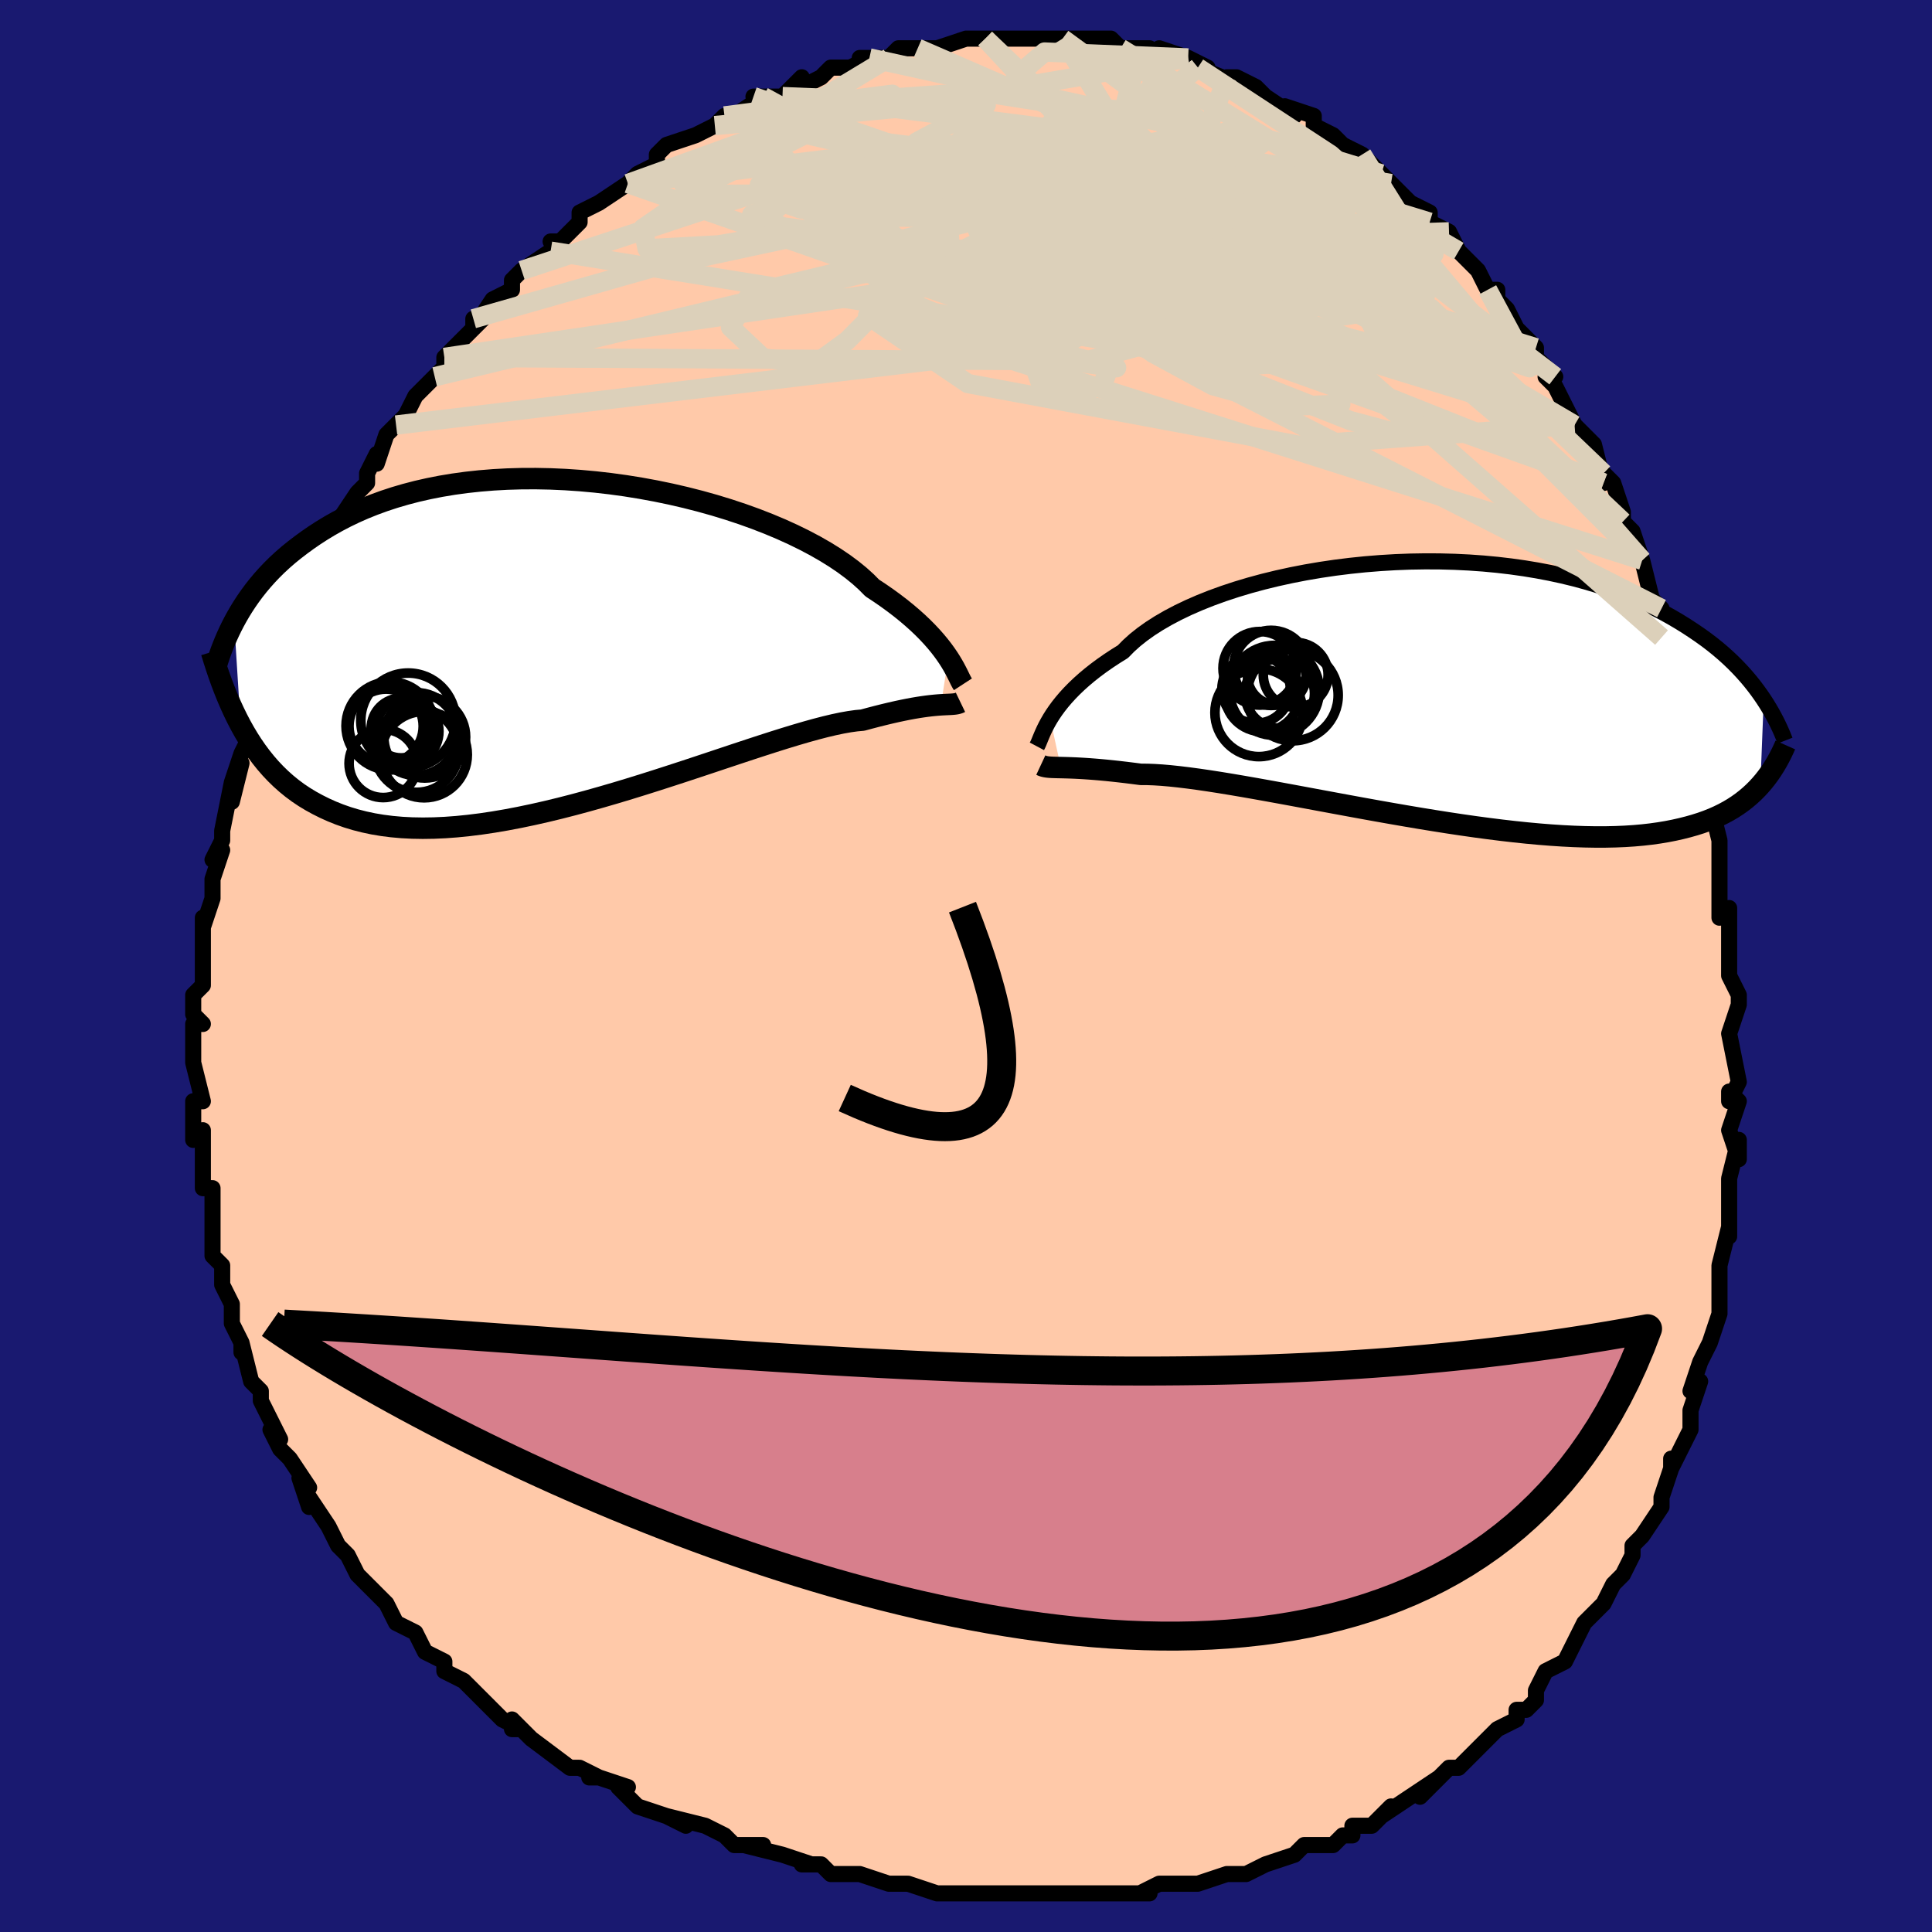 <svg viewBox="-100 -100 200 200" xmlns="http://www.w3.org/2000/svg" width="400" height="400" id="face-svg"><defs><clipPath id="leftEyeClipPath"><polyline points="39.231,1.624,38.956,1.222,38.651,0.802,38.312,0.366,37.939,-0.085,37.53,-0.549,37.085,-1.025,36.603,-1.511,36.083,-2.006,35.524,-2.508,34.927,-3.017,34.291,-3.531,33.616,-4.048,32.903,-4.568,32.151,-5.089,31.362,-5.609,30.743,-6.233,30.048,-6.861,29.277,-7.489,28.432,-8.116,27.513,-8.738,26.524,-9.353,25.468,-9.959,24.347,-10.552,23.166,-11.131,21.927,-11.694,20.636,-12.236,19.296,-12.758,17.912,-13.256,16.489,-13.728,15.031,-14.174,13.543,-14.59,12.029,-14.976,10.496,-15.33,8.946,-15.651,7.386,-15.938,5.82,-16.19,4.252,-16.406,2.686,-16.585,1.127,-16.728,-0.421,-16.833,-1.954,-16.901,-3.468,-16.932,-4.961,-16.926,-6.428,-16.883,-7.867,-16.804,-9.275,-16.689,-10.649,-16.54,-11.988,-16.357,-13.289,-16.141,-14.55,-15.893,-15.771,-15.616,-16.95,-15.309,-18.086,-14.976,-19.178,-14.617,-20.227,-14.234,-21.232,-13.83,-22.194,-13.405,-23.113,-12.963,-23.99,-12.505,-24.827,-12.033,-25.624,-11.549,-26.384,-11.057,-27.108,-10.557,-27.799,-10.053,-28.459,-9.546,-29.089,-9.035,-29.686,-8.517,-30.253,-7.993,-30.789,-7.463,-31.295,-6.93,-31.773,-6.394,-32.224,-5.856,-32.648,-5.318,-33.047,-4.779,-33.421,-4.242,-33.772,-3.707,-34.101,-3.174,-34.408,-2.645,-34.696,-2.121,-34.019,8.607,-33.636,9.294,-33.235,9.965,-32.816,10.619,-32.377,11.256,-31.918,11.873,-31.439,12.471,-30.938,13.049,-30.414,13.604,-29.867,14.137,-29.296,14.647,-28.7,15.133,-28.079,15.594,-27.431,16.028,-26.757,16.436,-26.056,16.821,-25.329,17.185,-24.573,17.525,-23.787,17.84,-22.969,18.127,-22.117,18.385,-21.231,18.611,-20.311,18.806,-19.354,18.967,-18.361,19.093,-17.332,19.185,-16.267,19.24,-15.166,19.259,-14.029,19.242,-12.858,19.189,-11.654,19.1,-10.417,18.975,-9.149,18.816,-7.852,18.623,-6.528,18.397,-5.178,18.14,-3.806,17.853,-2.414,17.539,-1.004,17.198,0.421,16.833,1.857,16.446,3.301,16.04,4.75,15.618,6.2,15.181,7.648,14.733,9.091,14.276,10.523,13.814,11.942,13.351,13.342,12.888,14.722,12.429,16.075,11.977,17.399,11.536,18.69,11.109,19.944,10.699,21.156,10.309,22.324,9.942,23.445,9.601,24.514,9.288,25.529,9.006,26.488,8.757,27.387,8.544,28.226,8.367,29.001,8.229,29.713,8.13,30.361,8.071,31.131,7.863,31.869,7.671,32.574,7.495,33.246,7.334,33.884,7.189,34.489,7.06,35.061,6.945,35.6,6.845,36.105,6.759,36.578,6.687,37.019,6.626,37.428,6.577,37.807,6.538,38.156,6.507,38.477,6.484"></polyline></clipPath><clipPath id="rightEyeClipPath"><polyline points="-39.272,2.858,-39.017,2.452,-38.731,2.032,-38.413,1.598,-38.061,1.154,-37.674,0.699,-37.252,0.237,-36.792,-0.233,-36.295,-0.708,-35.76,-1.187,-35.186,-1.669,-34.574,-2.152,-33.923,-2.634,-33.233,-3.116,-32.505,-3.595,-31.74,-4.071,-31.149,-4.673,-30.483,-5.272,-29.74,-5.863,-28.923,-6.446,-28.032,-7.017,-27.071,-7.574,-26.042,-8.116,-24.948,-8.64,-23.792,-9.144,-22.579,-9.627,-21.312,-10.086,-19.995,-10.521,-18.634,-10.929,-17.231,-11.31,-15.793,-11.661,-14.323,-11.983,-12.826,-12.274,-11.308,-12.533,-9.772,-12.76,-8.224,-12.953,-6.668,-13.114,-5.108,-13.24,-3.549,-13.333,-1.995,-13.393,-0.451,-13.418,1.081,-13.411,2.596,-13.37,4.09,-13.297,5.561,-13.193,7.006,-13.057,8.421,-12.891,9.805,-12.696,11.154,-12.473,12.467,-12.223,13.742,-11.947,14.978,-11.647,16.173,-11.323,17.327,-10.979,18.438,-10.614,19.507,-10.231,20.533,-9.831,21.517,-9.417,22.46,-8.989,23.361,-8.55,24.221,-8.102,25.044,-7.646,25.829,-7.184,26.579,-6.718,27.296,-6.249,27.982,-5.781,28.638,-5.31,29.261,-4.836,29.854,-4.357,30.417,-3.877,30.951,-3.395,31.456,-2.912,31.934,-2.429,32.386,-1.947,32.812,-1.467,33.214,-0.99,33.592,-0.515,33.947,-0.045,34.281,0.422,34.595,0.883,34.245,9.752,33.901,10.124,33.539,10.486,33.157,10.837,32.755,11.177,32.332,11.507,31.886,11.824,31.419,12.129,30.927,12.421,30.411,12.699,29.87,12.964,29.303,13.215,28.71,13.45,28.089,13.671,27.439,13.876,26.763,14.067,26.059,14.245,25.325,14.41,24.559,14.56,23.761,14.693,22.928,14.81,22.059,14.909,21.154,14.989,20.211,15.05,19.231,15.091,18.213,15.113,17.157,15.114,16.064,15.095,14.934,15.056,13.767,14.997,12.565,14.918,11.33,14.819,10.062,14.702,8.763,14.566,7.436,14.413,6.082,14.243,4.704,14.058,3.304,13.858,1.885,13.644,0.451,13.418,-0.996,13.182,-2.453,12.936,-3.915,12.683,-5.38,12.424,-6.844,12.16,-8.302,11.893,-9.751,11.625,-11.187,11.359,-12.605,11.095,-14.003,10.835,-15.375,10.582,-16.717,10.338,-18.027,10.103,-19.299,9.88,-20.53,9.671,-21.716,9.477,-22.854,9.3,-23.941,9.141,-24.972,9.002,-25.947,8.884,-26.862,8.787,-27.715,8.713,-28.504,8.663,-29.229,8.636,-29.888,8.633,-30.672,8.531,-31.423,8.438,-32.141,8.354,-32.825,8.279,-33.476,8.213,-34.093,8.155,-34.676,8.106,-35.225,8.064,-35.74,8.029,-36.223,8.001,-36.673,7.978,-37.092,7.961,-37.479,7.948,-37.836,7.938,-38.165,7.93"></polyline></clipPath><filter id="fuzzy"><feTurbulence id="turbulence" baseFrequency="0.05" numOctaves="3" type="noise" result="noise"></feTurbulence><feDisplacementMap in="SourceGraphic" in2="noise" scale="2"></feDisplacementMap></filter><linearGradient id="rainbowGradient" x1="0%" y1="0%" x2="100%" y2="0%"><stop offset="0%" style="stop-color: rgb(220, 208, 186);  stop-opacity: 1"></stop><stop offset="50%" style="stop-color: rgb(255, 105, 180);  stop-opacity: 1"></stop><stop offset="100%" style="stop-color: rgb(44, 34, 43);  stop-opacity: 1"></stop></linearGradient></defs><title>That&#39;s an ugly face</title><desc>CREATED BY XUAN TANG, MORE INFO AT TXSTC55.GITHUB.IO</desc><rect x="-100" y="-100" width="100%" height="100%" opacity="1" fill="rgb(25, 25, 112)"></rect><polyline id="faceContour" points="79,0,79,1,80,3,80,4,79,7,79,7,80,12,79,14,79,13,80,14,79,17,80,20,80,18,79,22,79,23,79,23,79,26,79,28,79,27,78,31,78,32,78,35,78,36,77,39,77,39,76,41,76,41,75,44,76,43,75,46,75,48,75,48,73,52,73,51,73,52,72,55,72,55,72,56,70,59,69,60,69,61,69,61,68,63,67,64,66,66,65,67,64,68,63,70,63,70,62,72,62,72,60,73,59,75,59,76,58,77,57,77,57,78,55,79,53,81,52,82,51,83,51,83,50,83,47,86,49,84,46,86,46,86,43,88,44,87,42,89,40,89,40,90,39,90,38,91,36,91,35,91,34,92,31,93,29,94,28,94,29,94,27,94,24,95,23,95,24,95,21,95,20,95,18,96,19,96,17,96,13,96,14,96,13,96,10,96,8,96,6,96,5,96,2,96,3,96,1,96,-2,96,-1,96,-3,96,-6,95,-6,95,-8,95,-8,95,-11,94,-11,94,-14,94,-15,93,-17,93,-16,93,-16,93,-19,92,-23,91,-21,91,-24,91,-25,90,-27,89,-27,89,-31,88,-29,89,-31,88,-34,87,-36,85,-35,85,-38,84,-39,84,-38,84,-40,83,-41,83,-45,80,-45,80,-47,78,-47,79,-46,79,-48,78,-50,76,-50,76,-52,74,-54,73,-54,73,-54,72,-56,71,-57,69,-57,69,-59,68,-60,66,-61,65,-60,66,-63,63,-63,63,-64,61,-64,61,-65,60,-66,58,-68,55,-68,56,-69,53,-68,54,-70,51,-71,50,-71,50,-72,48,-71,49,-72,47,-73,45,-73,44,-74,43,-75,39,-75,40,-75,39,-76,37,-76,37,-76,35,-77,33,-77,31,-78,30,-78,28,-78,27,-78,26,-78,25,-78,23,-79,23,-79,23,-79,19,-79,17,-80,18,-80,16,-80,14,-79,14,-80,10,-80,10,-80,8,-80,6,-79,6,-80,5,-80,3,-79,2,-79,0,-79,-4,-79,-2,-79,-5,-79,-4,-78,-7,-78,-9,-77,-12,-78,-11,-77,-13,-77,-14,-77,-14,-76,-19,-76,-17,-75,-21,-76,-19,-75,-22,-74,-24,-74,-24,-74,-26,-73,-27,-73,-29,-72,-30,-71,-32,-71,-33,-70,-36,-70,-34,-69,-38,-69,-37,-68,-39,-67,-42,-67,-40,-66,-45,-65,-46,-65,-45,-65,-46,-63,-49,-62,-50,-62,-51,-61,-53,-61,-52,-60,-55,-59,-56,-60,-55,-58,-57,-57,-59,-55,-61,-55,-61,-54,-62,-54,-63,-52,-65,-50,-67,-51,-67,-51,-66,-49,-69,-47,-70,-47,-71,-46,-72,-46,-72,-43,-74,-42,-75,-43,-75,-42,-75,-40,-77,-40,-77,-40,-78,-38,-79,-35,-81,-35,-81,-34,-82,-34,-82,-32,-83,-32,-84,-31,-85,-28,-86,-28,-86,-26,-87,-25,-88,-25,-88,-24,-88,-21,-90,-22,-90,-21,-90,-19,-90,-17,-92,-17,-91,-15,-92,-14,-93,-14,-93,-12,-93,-10,-94,-11,-94,-8,-94,-7,-95,-7,-95,-6,-95,-5,-95,-3,-95,-3,-95,0,-96,1,-96,2,-96,2,-96,4,-96,4,-96,6,-96,6,-96,8,-96,10,-96,10,-96,10,-96,13,-96,15,-96,16,-95,16,-95,18,-95,19,-95,19,-94,20,-95,23,-94,23,-94,23,-94,25,-93,24,-93,29,-91,27,-92,28,-92,30,-91,31,-90,31,-90,34,-88,33,-89,36,-88,36,-87,36,-87,38,-86,39,-85,41,-84,42,-83,42,-83,43,-82,44,-81,44,-81,46,-79,46,-79,48,-78,48,-77,50,-76,51,-74,51,-74,52,-73,53,-72,54,-70,55,-70,55,-69,56,-68,57,-66,59,-64,59,-63,61,-61,60,-61,61,-60,62,-58,63,-56,63,-56,63,-56,65,-54,66,-50,66,-51,67,-50,68,-47,68,-46,69,-45,70,-42,69,-43,70,-42,71,-38,72,-37,72,-34,72,-34,73,-31,74,-29,73,-30,74,-29,75,-27,75,-23,76,-22,76,-22,76,-20,76,-20,77,-16,77,-17,78,-13,78,-12,78,-8,78,-9,78,-5,79,-6,79,-3,79,-4,79,0,79,1" fill="#ffc9a9" stroke="black" stroke-width="1.667" stroke-linejoin="round" filter="url(#fuzzy)"></polyline><g transform="translate(47.987 -28.471)"><polyline id="rightCountour" points="-39.272,2.858,-39.017,2.452,-38.731,2.032,-38.413,1.598,-38.061,1.154,-37.674,0.699,-37.252,0.237,-36.792,-0.233,-36.295,-0.708,-35.76,-1.187,-35.186,-1.669,-34.574,-2.152,-33.923,-2.634,-33.233,-3.116,-32.505,-3.595,-31.74,-4.071,-31.149,-4.673,-30.483,-5.272,-29.74,-5.863,-28.923,-6.446,-28.032,-7.017,-27.071,-7.574,-26.042,-8.116,-24.948,-8.64,-23.792,-9.144,-22.579,-9.627,-21.312,-10.086,-19.995,-10.521,-18.634,-10.929,-17.231,-11.31,-15.793,-11.661,-14.323,-11.983,-12.826,-12.274,-11.308,-12.533,-9.772,-12.76,-8.224,-12.953,-6.668,-13.114,-5.108,-13.24,-3.549,-13.333,-1.995,-13.393,-0.451,-13.418,1.081,-13.411,2.596,-13.37,4.09,-13.297,5.561,-13.193,7.006,-13.057,8.421,-12.891,9.805,-12.696,11.154,-12.473,12.467,-12.223,13.742,-11.947,14.978,-11.647,16.173,-11.323,17.327,-10.979,18.438,-10.614,19.507,-10.231,20.533,-9.831,21.517,-9.417,22.46,-8.989,23.361,-8.55,24.221,-8.102,25.044,-7.646,25.829,-7.184,26.579,-6.718,27.296,-6.249,27.982,-5.781,28.638,-5.31,29.261,-4.836,29.854,-4.357,30.417,-3.877,30.951,-3.395,31.456,-2.912,31.934,-2.429,32.386,-1.947,32.812,-1.467,33.214,-0.99,33.592,-0.515,33.947,-0.045,34.281,0.422,34.595,0.883,34.245,9.752,33.901,10.124,33.539,10.486,33.157,10.837,32.755,11.177,32.332,11.507,31.886,11.824,31.419,12.129,30.927,12.421,30.411,12.699,29.87,12.964,29.303,13.215,28.71,13.45,28.089,13.671,27.439,13.876,26.763,14.067,26.059,14.245,25.325,14.41,24.559,14.56,23.761,14.693,22.928,14.81,22.059,14.909,21.154,14.989,20.211,15.05,19.231,15.091,18.213,15.113,17.157,15.114,16.064,15.095,14.934,15.056,13.767,14.997,12.565,14.918,11.33,14.819,10.062,14.702,8.763,14.566,7.436,14.413,6.082,14.243,4.704,14.058,3.304,13.858,1.885,13.644,0.451,13.418,-0.996,13.182,-2.453,12.936,-3.915,12.683,-5.38,12.424,-6.844,12.16,-8.302,11.893,-9.751,11.625,-11.187,11.359,-12.605,11.095,-14.003,10.835,-15.375,10.582,-16.717,10.338,-18.027,10.103,-19.299,9.88,-20.53,9.671,-21.716,9.477,-22.854,9.3,-23.941,9.141,-24.972,9.002,-25.947,8.884,-26.862,8.787,-27.715,8.713,-28.504,8.663,-29.229,8.636,-29.888,8.633,-30.672,8.531,-31.423,8.438,-32.141,8.354,-32.825,8.279,-33.476,8.213,-34.093,8.155,-34.676,8.106,-35.225,8.064,-35.74,8.029,-36.223,8.001,-36.673,7.978,-37.092,7.961,-37.479,7.948,-37.836,7.938,-38.165,7.93" fill="white" stroke="white" stroke-width="0" stroke-linejoin="round" filter="url(#fuzzy)"></polyline></g><g transform="translate(-41.066 -33.523)"><polyline id="leftCountour" points="39.231,1.624,38.956,1.222,38.651,0.802,38.312,0.366,37.939,-0.085,37.53,-0.549,37.085,-1.025,36.603,-1.511,36.083,-2.006,35.524,-2.508,34.927,-3.017,34.291,-3.531,33.616,-4.048,32.903,-4.568,32.151,-5.089,31.362,-5.609,30.743,-6.233,30.048,-6.861,29.277,-7.489,28.432,-8.116,27.513,-8.738,26.524,-9.353,25.468,-9.959,24.347,-10.552,23.166,-11.131,21.927,-11.694,20.636,-12.236,19.296,-12.758,17.912,-13.256,16.489,-13.728,15.031,-14.174,13.543,-14.59,12.029,-14.976,10.496,-15.33,8.946,-15.651,7.386,-15.938,5.82,-16.19,4.252,-16.406,2.686,-16.585,1.127,-16.728,-0.421,-16.833,-1.954,-16.901,-3.468,-16.932,-4.961,-16.926,-6.428,-16.883,-7.867,-16.804,-9.275,-16.689,-10.649,-16.54,-11.988,-16.357,-13.289,-16.141,-14.55,-15.893,-15.771,-15.616,-16.95,-15.309,-18.086,-14.976,-19.178,-14.617,-20.227,-14.234,-21.232,-13.83,-22.194,-13.405,-23.113,-12.963,-23.99,-12.505,-24.827,-12.033,-25.624,-11.549,-26.384,-11.057,-27.108,-10.557,-27.799,-10.053,-28.459,-9.546,-29.089,-9.035,-29.686,-8.517,-30.253,-7.993,-30.789,-7.463,-31.295,-6.93,-31.773,-6.394,-32.224,-5.856,-32.648,-5.318,-33.047,-4.779,-33.421,-4.242,-33.772,-3.707,-34.101,-3.174,-34.408,-2.645,-34.696,-2.121,-34.019,8.607,-33.636,9.294,-33.235,9.965,-32.816,10.619,-32.377,11.256,-31.918,11.873,-31.439,12.471,-30.938,13.049,-30.414,13.604,-29.867,14.137,-29.296,14.647,-28.7,15.133,-28.079,15.594,-27.431,16.028,-26.757,16.436,-26.056,16.821,-25.329,17.185,-24.573,17.525,-23.787,17.84,-22.969,18.127,-22.117,18.385,-21.231,18.611,-20.311,18.806,-19.354,18.967,-18.361,19.093,-17.332,19.185,-16.267,19.24,-15.166,19.259,-14.029,19.242,-12.858,19.189,-11.654,19.1,-10.417,18.975,-9.149,18.816,-7.852,18.623,-6.528,18.397,-5.178,18.14,-3.806,17.853,-2.414,17.539,-1.004,17.198,0.421,16.833,1.857,16.446,3.301,16.04,4.75,15.618,6.2,15.181,7.648,14.733,9.091,14.276,10.523,13.814,11.942,13.351,13.342,12.888,14.722,12.429,16.075,11.977,17.399,11.536,18.69,11.109,19.944,10.699,21.156,10.309,22.324,9.942,23.445,9.601,24.514,9.288,25.529,9.006,26.488,8.757,27.387,8.544,28.226,8.367,29.001,8.229,29.713,8.13,30.361,8.071,31.131,7.863,31.869,7.671,32.574,7.495,33.246,7.334,33.884,7.189,34.489,7.06,35.061,6.945,35.6,6.845,36.105,6.759,36.578,6.687,37.019,6.626,37.428,6.577,37.807,6.538,38.156,6.507,38.477,6.484" fill="white" stroke="white" stroke-width="0" stroke-linejoin="round" filter="url(#fuzzy)"></polyline></g><g transform="translate(47.987 -28.471)"><polyline id="rightUpper" points="-40.648,5.731,-40.562,5.569,-40.474,5.373,-40.38,5.147,-40.276,4.891,-40.159,4.609,-40.025,4.302,-39.873,3.971,-39.698,3.619,-39.498,3.247,-39.272,2.858,-39.017,2.452,-38.731,2.032,-38.413,1.598,-38.061,1.154,-37.674,0.699,-37.252,0.237,-36.792,-0.233,-36.295,-0.708,-35.76,-1.187,-35.186,-1.669,-34.574,-2.152,-33.923,-2.634,-33.233,-3.116,-32.505,-3.595,-31.74,-4.071,-31.149,-4.673,-30.483,-5.272,-29.74,-5.863,-28.923,-6.446,-28.032,-7.017,-27.071,-7.574,-26.042,-8.116,-24.948,-8.64,-23.792,-9.144,-22.579,-9.627,-21.312,-10.086,-19.995,-10.521,-18.634,-10.929,-17.231,-11.31,-15.793,-11.661,-14.323,-11.983,-12.826,-12.274,-11.308,-12.533,-9.772,-12.76,-8.224,-12.953,-6.668,-13.114,-5.108,-13.24,-3.549,-13.333,-1.995,-13.393,-0.451,-13.418,1.081,-13.411,2.596,-13.37,4.09,-13.297,5.561,-13.193,7.006,-13.057,8.421,-12.891,9.805,-12.696,11.154,-12.473,12.467,-12.223,13.742,-11.947,14.978,-11.647,16.173,-11.323,17.327,-10.979,18.438,-10.614,19.507,-10.231,20.533,-9.831,21.517,-9.417,22.46,-8.989,23.361,-8.55,24.221,-8.102,25.044,-7.646,25.829,-7.184,26.579,-6.718,27.296,-6.249,27.982,-5.781,28.638,-5.31,29.261,-4.836,29.854,-4.357,30.417,-3.877,30.951,-3.395,31.456,-2.912,31.934,-2.429,32.386,-1.947,32.812,-1.467,33.214,-0.99,33.592,-0.515,33.947,-0.045,34.281,0.422,34.595,0.883,34.889,1.339,35.164,1.789,35.422,2.233,35.663,2.67,35.887,3.1,36.097,3.523,36.291,3.939,36.472,4.347,36.64,4.748,36.794,5.141" fill="none" stroke="black" stroke-width="1.667" stroke-linejoin="round" filter="url(#fuzzy)"></polyline><polyline id="rightLower" points="-40.242,7.673,-40.1,7.739,-39.95,7.791,-39.79,7.83,-39.617,7.86,-39.427,7.882,-39.22,7.898,-38.991,7.909,-38.741,7.917,-38.466,7.924,-38.165,7.93,-37.836,7.938,-37.479,7.948,-37.092,7.961,-36.673,7.978,-36.223,8.001,-35.74,8.029,-35.225,8.064,-34.676,8.106,-34.093,8.155,-33.476,8.213,-32.825,8.279,-32.141,8.354,-31.423,8.438,-30.672,8.531,-29.888,8.633,-29.229,8.636,-28.504,8.663,-27.715,8.713,-26.862,8.787,-25.947,8.884,-24.972,9.002,-23.941,9.141,-22.854,9.3,-21.716,9.477,-20.53,9.671,-19.299,9.88,-18.027,10.103,-16.717,10.338,-15.375,10.582,-14.003,10.835,-12.605,11.095,-11.187,11.359,-9.751,11.625,-8.302,11.893,-6.844,12.16,-5.38,12.424,-3.915,12.683,-2.453,12.936,-0.996,13.182,0.451,13.418,1.885,13.644,3.304,13.858,4.704,14.058,6.082,14.243,7.436,14.413,8.763,14.566,10.062,14.702,11.33,14.819,12.565,14.918,13.767,14.997,14.934,15.056,16.064,15.095,17.157,15.114,18.213,15.113,19.231,15.091,20.211,15.05,21.154,14.989,22.059,14.909,22.928,14.81,23.761,14.693,24.559,14.56,25.325,14.41,26.059,14.245,26.763,14.067,27.439,13.876,28.089,13.671,28.71,13.45,29.303,13.215,29.87,12.964,30.411,12.699,30.927,12.421,31.419,12.129,31.886,11.824,32.332,11.507,32.755,11.177,33.157,10.837,33.539,10.486,33.901,10.124,34.245,9.752,34.572,9.371,34.881,8.981,35.174,8.583,35.451,8.176,35.714,7.762,35.963,7.341,36.199,6.912,36.421,6.478,36.631,6.037,36.83,5.59" fill="none" stroke="black" stroke-width="2.222" stroke-linejoin="round" filter="url(#fuzzy)"></polyline><!--[--><circle r="3.809" cx="-17.576" cy="-2.347" stroke="black" fill="none" stroke-width="1" filter="url(#fuzzy)" clip-path="url(#rightEyeClipPath)"></circle><circle r="4.652" cx="-16.059" cy="-0.064" stroke="black" fill="none" stroke-width="1" filter="url(#fuzzy)" clip-path="url(#rightEyeClipPath)"></circle><circle r="3.042" cx="-15.81" cy="-1.597" stroke="black" fill="none" stroke-width="1" filter="url(#fuzzy)" clip-path="url(#rightEyeClipPath)"></circle><circle r="3.889" cx="-16.405" cy="-2.388" stroke="black" fill="none" stroke-width="1" filter="url(#fuzzy)" clip-path="url(#rightEyeClipPath)"></circle><circle r="4.55" cx="-17.668" cy="2.246" stroke="black" fill="none" stroke-width="1" filter="url(#fuzzy)" clip-path="url(#rightEyeClipPath)"></circle><circle r="4.714" cx="-14.172" cy="0.444" stroke="black" fill="none" stroke-width="1" filter="url(#fuzzy)" clip-path="url(#rightEyeClipPath)"></circle><circle r="3.542" cx="-17.953" cy="-0.198" stroke="black" fill="none" stroke-width="1" filter="url(#fuzzy)" clip-path="url(#rightEyeClipPath)"></circle><circle r="3.6" cx="-15.51" cy="0.259" stroke="black" fill="none" stroke-width="1" filter="url(#fuzzy)" clip-path="url(#rightEyeClipPath)"></circle><circle r="3.357" cx="-13.856" cy="-1.667" stroke="black" fill="none" stroke-width="1" filter="url(#fuzzy)" clip-path="url(#rightEyeClipPath)"></circle><circle r="3.888" cx="-17.302" cy="0.321" stroke="black" fill="none" stroke-width="1" filter="url(#fuzzy)" clip-path="url(#rightEyeClipPath)"></circle><!--]--></g><g transform="translate(-41.066 -33.523)"><polyline id="leftUpper" points="40.748,4.362,40.653,4.216,40.555,4.038,40.449,3.829,40.333,3.59,40.202,3.323,40.053,3.03,39.885,2.712,39.693,2.371,39.476,2.008,39.231,1.624,38.956,1.222,38.651,0.802,38.312,0.366,37.939,-0.085,37.53,-0.549,37.085,-1.025,36.603,-1.511,36.083,-2.006,35.524,-2.508,34.927,-3.017,34.291,-3.531,33.616,-4.048,32.903,-4.568,32.151,-5.089,31.362,-5.609,30.743,-6.233,30.048,-6.861,29.277,-7.489,28.432,-8.116,27.513,-8.738,26.524,-9.353,25.468,-9.959,24.347,-10.552,23.166,-11.131,21.927,-11.694,20.636,-12.236,19.296,-12.758,17.912,-13.256,16.489,-13.728,15.031,-14.174,13.543,-14.59,12.029,-14.976,10.496,-15.33,8.946,-15.651,7.386,-15.938,5.82,-16.19,4.252,-16.406,2.686,-16.585,1.127,-16.728,-0.421,-16.833,-1.954,-16.901,-3.468,-16.932,-4.961,-16.926,-6.428,-16.883,-7.867,-16.804,-9.275,-16.689,-10.649,-16.54,-11.988,-16.357,-13.289,-16.141,-14.55,-15.893,-15.771,-15.616,-16.95,-15.309,-18.086,-14.976,-19.178,-14.617,-20.227,-14.234,-21.232,-13.83,-22.194,-13.405,-23.113,-12.963,-23.99,-12.505,-24.827,-12.033,-25.624,-11.549,-26.384,-11.057,-27.108,-10.557,-27.799,-10.053,-28.459,-9.546,-29.089,-9.035,-29.686,-8.517,-30.253,-7.993,-30.789,-7.463,-31.295,-6.93,-31.773,-6.394,-32.224,-5.856,-32.648,-5.318,-33.047,-4.779,-33.421,-4.242,-33.772,-3.707,-34.101,-3.174,-34.408,-2.645,-34.696,-2.121,-34.963,-1.601,-35.213,-1.087,-35.445,-0.579,-35.66,-0.078,-35.86,0.417,-36.045,0.903,-36.215,1.383,-36.372,1.855,-36.516,2.319,-36.648,2.775" fill="none" stroke="black" stroke-width="2.222" stroke-linejoin="round" filter="url(#fuzzy)"></polyline><polyline id="leftLower" points="40.493,6.223,40.356,6.289,40.211,6.338,40.057,6.374,39.889,6.4,39.705,6.418,39.504,6.432,39.282,6.443,39.038,6.454,38.77,6.467,38.477,6.484,38.156,6.507,37.807,6.538,37.428,6.577,37.019,6.626,36.578,6.687,36.105,6.759,35.6,6.845,35.061,6.945,34.489,7.06,33.884,7.189,33.246,7.334,32.574,7.495,31.869,7.671,31.131,7.863,30.361,8.071,29.713,8.13,29.001,8.229,28.226,8.367,27.387,8.544,26.488,8.757,25.529,9.006,24.514,9.288,23.445,9.601,22.324,9.942,21.156,10.309,19.944,10.699,18.69,11.109,17.399,11.536,16.075,11.977,14.722,12.429,13.342,12.888,11.942,13.351,10.523,13.814,9.091,14.276,7.648,14.733,6.2,15.181,4.75,15.618,3.301,16.04,1.857,16.446,0.421,16.833,-1.004,17.198,-2.414,17.539,-3.806,17.853,-5.178,18.14,-6.528,18.397,-7.852,18.623,-9.149,18.816,-10.417,18.975,-11.654,19.1,-12.858,19.189,-14.029,19.242,-15.166,19.259,-16.267,19.24,-17.332,19.185,-18.361,19.093,-19.354,18.967,-20.311,18.806,-21.231,18.611,-22.117,18.385,-22.969,18.127,-23.787,17.84,-24.573,17.525,-25.329,17.185,-26.056,16.821,-26.757,16.436,-27.431,16.028,-28.079,15.594,-28.7,15.133,-29.296,14.647,-29.867,14.137,-30.414,13.604,-30.938,13.049,-31.439,12.471,-31.918,11.873,-32.377,11.256,-32.816,10.619,-33.235,9.965,-33.636,9.294,-34.019,8.607,-34.385,7.904,-34.735,7.187,-35.07,6.456,-35.39,5.713,-35.696,4.957,-35.988,4.19,-36.268,3.413,-36.536,2.625,-36.792,1.827,-37.037,1.021" fill="none" stroke="black" stroke-width="2.222" stroke-linejoin="round" filter="url(#fuzzy)"></polyline><!--[--><circle r="4.233" cx="-14.965" cy="9.829" stroke="black" fill="none" stroke-width="1" filter="url(#fuzzy)" clip-path="url(#leftEyeClipPath)"></circle><circle r="4.903" cx="-16.679" cy="8.099" stroke="black" fill="none" stroke-width="1" filter="url(#fuzzy)" clip-path="url(#leftEyeClipPath)"></circle><circle r="3.843" cx="-18.965" cy="8.7" stroke="black" fill="none" stroke-width="1" filter="url(#fuzzy)" clip-path="url(#leftEyeClipPath)"></circle><circle r="3.503" cx="-17" cy="9.225" stroke="black" fill="none" stroke-width="1" filter="url(#fuzzy)" clip-path="url(#leftEyeClipPath)"></circle><circle r="4.471" cx="-15.029" cy="11.64" stroke="black" fill="none" stroke-width="1" filter="url(#fuzzy)" clip-path="url(#leftEyeClipPath)"></circle><circle r="3.095" cx="-17.403" cy="8.887" stroke="black" fill="none" stroke-width="1" filter="url(#fuzzy)" clip-path="url(#leftEyeClipPath)"></circle><circle r="4.285" cx="-15.848" cy="9.511" stroke="black" fill="none" stroke-width="1" filter="url(#fuzzy)" clip-path="url(#leftEyeClipPath)"></circle><circle r="4.358" cx="-15.81" cy="11.188" stroke="black" fill="none" stroke-width="1" filter="url(#fuzzy)" clip-path="url(#leftEyeClipPath)"></circle><circle r="3.533" cx="-19.265" cy="12.555" stroke="black" fill="none" stroke-width="1" filter="url(#fuzzy)" clip-path="url(#leftEyeClipPath)"></circle><circle r="4.56" cx="-18.553" cy="8.669" stroke="black" fill="none" stroke-width="1" filter="url(#fuzzy)" clip-path="url(#leftEyeClipPath)"></circle><!--]--></g><g id="hairs"><!--[--><polyline points="-19,-90,2.092,-89.149,-5.117,-85.301,-11.002,-78.893,-9.66,-73.863,-4.227,-72.181,1.485,-73.207,5.538,-75.152,7.653,-76.563,8.35,-76.948,8.216,-76.591,7.543,-76.039,6.314,-75.739,4.378,-75.957,1.593,-76.793,-2.157,-78.09,-6.974,-79.321,-12.742,-79.773,-18.569,-79.096,-22.178,-77.78,-20.213,-76.681,-10.387,-75.385,4.611,-71.278,11.211,-64.904,-35,-81" fill="none" stroke="rgb(220, 208, 186)" stroke-width="2" stroke-linejoin="round" filter="url(#fuzzy)"></polyline><polyline points="27,-92,22.389,-79.463,7.451,-76.373,4.578,-73.235,13.315,-67.743,27.371,-61.348,39.772,-56.458,46.062,-54.778,45.29,-56.652,39.183,-61.196,30.573,-66.902,22.073,-72.309,15.55,-76.445,12.276,-78.961,13.102,-79.979,18.063,-79.886,25.604,-79.229,32.606,-78.646,36.271,-78.445,37.113,-77.435,41.318,-70.767,70,-42" fill="none" stroke="rgb(220, 208, 186)" stroke-width="2" stroke-linejoin="round" filter="url(#fuzzy)"></polyline><polyline points="24,-93,37.747,-83.993,45.711,-76.87,48.44,-73.699,47.646,-73.426,44.734,-74.074,39.739,-74.839,32.561,-75.928,24.202,-77.636,16.586,-79.778,11.417,-81.743,9.287,-82.88,9.76,-82.843,12.113,-81.679,15.894,-79.721,20.688,-77.497,25.376,-75.682,27.818,-74.912,25.828,-75.313,19.28,-75.962,11.926,-75.05,10.623,-71.283,19.148,-65.966,24.186,-65.235,-21,-90" fill="none" stroke="rgb(220, 208, 186)" stroke-width="2" stroke-linejoin="round" filter="url(#fuzzy)"></polyline><polyline points="48,-77,30.4,-76.769,6.215,-79.32,-9.604,-80.629,-17.938,-81.096,-21.388,-80.871,-21.208,-79.792,-17.139,-78.375,-9.183,-77.526,0.807,-77.505,9.507,-77.53,14.061,-76.528,13.736,-74.364,10.004,-72.395,5.685,-72.412,4.847,-73.785,15.285,-70.175,66,-50" fill="none" stroke="rgb(220, 208, 186)" stroke-width="2" stroke-linejoin="round" filter="url(#fuzzy)"></polyline><polyline points="63,-56,25.036,-78.33,16.806,-79.853,12.711,-77.588,9.054,-78.301,6.885,-81.629,6.946,-85.304,9.306,-87.797,13.27,-88.771,17.452,-88.548,20.352,-87.483,21.112,-85.669,19.942,-83.026,18.012,-79.588,16.888,-75.701,17.694,-72.003,20.282,-69.215,22.929,-67.869,23.138,-68.041,19.405,-69.171,12.569,-70.299,5.195,-70.987,0.834,-71.698,10.496,-69.831,66,-50" fill="none" stroke="rgb(220, 208, 186)" stroke-width="2" stroke-linejoin="round" filter="url(#fuzzy)"></polyline><polyline points="-8,-94,-29.345,-81.1,-28.572,-79.874,-17.307,-79.919,-0.394,-78.04,17.496,-74.972,31.865,-72.574,40.539,-71.947,44.115,-72.758,44.439,-73.832,42.599,-74.301,37.921,-74.185,28.69,-73.944,14.405,-73.492,-1.495,-71.741,-10.184,-67.334,0.189,-60.297,34.447,-53.91,63,-56" fill="none" stroke="rgb(220, 208, 186)" stroke-width="2" stroke-linejoin="round" filter="url(#fuzzy)"></polyline><polyline points="-24,-88,-13.923,-79.562,-0.378,-71.248,10.786,-66.881,21.327,-66.731,29.008,-69.071,31.673,-72.397,29.736,-75.861,25.952,-78.876,23.472,-80.942,23.74,-81.842,25.687,-81.822,26.716,-81.463,24.721,-81.302,19.688,-81.484,13.651,-81.733,8.682,-81.705,4.29,-81.54,-2.742,-81.974,-15.095,-82.217,-46,-72" fill="none" stroke="rgb(220, 208, 186)" stroke-width="2" stroke-linejoin="round" filter="url(#fuzzy)"></polyline><polyline points="44,-81,10.504,-86.343,4.603,-84.458,4.662,-82.598,3.294,-81.776,2.776,-81.146,4.591,-79.807,6.991,-77.328,7.775,-73.691,6.896,-69.166,6.279,-64.387,7.66,-60.472,10.872,-58.779,14.138,-60.212,15.849,-64.492,16.099,-70.002,16.831,-74.431,20.917,-75.77,30.749,-72.787,46.072,-64.584,61.995,-51.12,70,-42" fill="none" stroke="rgb(220, 208, 186)" stroke-width="2" stroke-linejoin="round" filter="url(#fuzzy)"></polyline><polyline points="70,-42,5.389,-62.505,-9.413,-67.654,-12.285,-64.751,-15.761,-62.214,-21.011,-62.957,-24.376,-66.125,-22.314,-69.644,-13.585,-71.742,0.465,-71.504,16.497,-68.943,30.295,-64.902,38.245,-60.801,38.798,-58.156,33.318,-57.933,25.558,-60.072,19.336,-63.442,15.228,-66.426,9.508,-68.543,1.327,-73.922,24,-93" fill="none" stroke="rgb(220, 208, 186)" stroke-width="2" stroke-linejoin="round" filter="url(#fuzzy)"></polyline><polyline points="16,-95,37.914,-74.817,32.708,-70.788,16.878,-69.877,1.161,-71.537,-7.486,-75.021,-8.602,-78.579,-5.936,-80.651,-3.431,-80.752,-2.757,-79.524,-3.255,-78.113,-3.339,-77.382,-1.829,-77.465,1.578,-77.915,6.508,-78.283,12.124,-78.662,17.082,-79.731,19.573,-82.125,17.881,-85.623,11.359,-88.931,1.339,-90.492,-7.986,-89.828,-7.491,-88.781,23,-94" fill="none" stroke="rgb(220, 208, 186)" stroke-width="2" stroke-linejoin="round" filter="url(#fuzzy)"></polyline><polyline points="61,-61,41.973,-75.531,25.157,-79.64,12.764,-82.004,10.077,-82.156,14.96,-79.823,22.305,-76.254,28.386,-72.904,31.961,-70.563,33.493,-69.446,34.432,-69.369,36.993,-69.42,43.261,-67.855,52.452,-63.97,58.339,-61.934,54,-70" fill="none" stroke="rgb(220, 208, 186)" stroke-width="2" stroke-linejoin="round" filter="url(#fuzzy)"></polyline><polyline points="10,-96,25.175,-84.9,30.324,-78.907,23.346,-80.271,13.311,-83.317,7.183,-85.579,6.771,-86.648,10.089,-86.441,14.278,-84.757,17.609,-81.59,19.638,-77.494,20.257,-73.498,18.865,-70.504,14.504,-68.682,7.234,-67.526,0.06,-66.819,-1.085,-67.859,6.968,-73.575,15.548,-85.576,18,-95" fill="none" stroke="rgb(220, 208, 186)" stroke-width="2" stroke-linejoin="round" filter="url(#fuzzy)"></polyline><polyline points="72,-37,16.135,-65.423,-6.614,-66.443,-1.558,-63.088,12.227,-62.576,22.779,-65.479,27.343,-69.874,27.444,-73.703,25.172,-75.667,22.076,-75.424,19.269,-73.583,17.575,-71.484,17.395,-70.643,18.382,-72.061,19.235,-75.634,18.08,-79.68,13.213,-80.627,-0.294,-74.16,-55,-61" fill="none" stroke="rgb(220, 208, 186)" stroke-width="2" stroke-linejoin="round" filter="url(#fuzzy)"></polyline><polyline points="-25,-88,-7.636,-90.245,-15.411,-86.691,-26.644,-81.07,-33.435,-76.38,-33.009,-74.247,-25.631,-74.653,-13.958,-76.618,-1.8,-79.173,7.5,-81.763,12.315,-84.091,13.056,-85.87,11.583,-86.814,10.076,-86.782,9.978,-85.823,11.51,-84.068,13.967,-81.591,16.561,-78.48,19.184,-75.075,22.404,-72.071,26.407,-70.126,29.514,-69.092,27.8,-67.572,14.273,-64.817,-43,-74" fill="none" stroke="rgb(220, 208, 186)" stroke-width="2" stroke-linejoin="round" filter="url(#fuzzy)"></polyline><polyline points="43,-82,28.147,-86.536,13.222,-83.991,6.543,-80.773,6.2,-79.363,6.371,-79.713,4.55,-80.628,1.688,-80.733,-0.057,-79.229,1.198,-76.158,6.507,-72.208,15.801,-68.287,27.714,-65.111,39.835,-62.957,49.48,-61.863,54.575,-62.283,54.151,-65.453,48.397,-72.292,37.703,-81.636,16,-95" fill="none" stroke="rgb(220, 208, 186)" stroke-width="2" stroke-linejoin="round" filter="url(#fuzzy)"></polyline><polyline points="63,-56,12.676,-71.487,10.185,-82.191,14.161,-86.809,17.483,-86.599,19.864,-83.959,21.394,-81.181,22.591,-79.48,24.426,-78.844,27.492,-78.571,31.445,-77.969,35.289,-76.809,38.114,-75.372,39.652,-74.195,40.263,-73.723,40.465,-74.111,40.368,-75.278,39.425,-77.082,36.752,-79.395,31.927,-81.843,25.873,-83.366,21.172,-82.259,21.017,-77.788,24.294,-74.822,2,-96" fill="none" stroke="rgb(220, 208, 186)" stroke-width="2" stroke-linejoin="round" filter="url(#fuzzy)"></polyline><polyline points="-54,-63,10.45,-62.658,15.589,-61.934,2.155,-65.417,-7.7,-69.452,-10.681,-72.79,-11.046,-75.725,-12.317,-78.303,-14.837,-79.974,-16.943,-80.131,-16.86,-78.66,-13.867,-76.053,-8.556,-73.208,-2.492,-71.193,2.464,-71.121,4.731,-73.839,2.92,-79.14,-4.811,-84.796,-19.405,-86.618,-35,-81" fill="none" stroke="rgb(220, 208, 186)" stroke-width="2" stroke-linejoin="round" filter="url(#fuzzy)"></polyline><polyline points="-54,-63,4.347,-71.637,15.388,-80.097,16.24,-83.328,14.677,-83.877,13.226,-82.972,13.364,-80.392,15.38,-76.153,18.634,-71.128,22.244,-66.583,25.656,-63.481,28.772,-62.128,31.592,-62.32,33.617,-63.753,33.606,-66.308,30.098,-69.97,22.577,-74.467,12.432,-79.033,2.804,-82.592,-2.937,-84.239,-3.387,-83.502,-0.477,-80.28,1.742,-75.327,4.37,-72.395,44,-81" fill="none" stroke="rgb(220, 208, 186)" stroke-width="2" stroke-linejoin="round" filter="url(#fuzzy)"></polyline><polyline points="66,-51,48.14,-68.079,44.455,-69.984,38.541,-71.365,29.813,-72.482,18.913,-74.171,7.557,-77.263,-1.404,-81.147,-5.714,-84.216,-4.608,-84.94,1.849,-82.604,12.801,-77.829,24.205,-73.278,26.787,-73.963,12.94,-84.254,2,-96" fill="none" stroke="rgb(220, 208, 186)" stroke-width="2" stroke-linejoin="round" filter="url(#fuzzy)"></polyline><polyline points="-22,-90,28.581,-72.56,39.096,-73.359,38.936,-76.207,35.655,-76.783,28.855,-75.564,19.502,-73.852,11.627,-72.324,9.481,-71.057,14.075,-70.337,21.695,-71.152,25.27,-74.264,17.964,-78.212,-2.853,-78.648,-32.517,-72.261,-51,-67" fill="none" stroke="rgb(220, 208, 186)" stroke-width="2" stroke-linejoin="round" filter="url(#fuzzy)"></polyline><polyline points="50,-76,29.626,-75.375,20.694,-69.981,15.472,-71.853,17.087,-75.271,24.198,-75.64,33.547,-72.563,41.854,-68.104,46.464,-64.597,45.752,-63.47,39.529,-65.049,29.263,-68.803,17.828,-73.679,8.586,-78.463,4.031,-82.154,4.628,-84.26,8.679,-84.856,13.56,-84.417,17.46,-83.589,19.386,-83.075,15.816,-83.587,-1.912,-85.037,-35,-81" fill="none" stroke="rgb(220, 208, 186)" stroke-width="2" stroke-linejoin="round" filter="url(#fuzzy)"></polyline><polyline points="-26,-87,-7.335,-88.773,9.662,-86.59,15.763,-82.774,10.852,-79.429,0.046,-76.926,-8.82,-74.652,-9.51,-72.24,-0.544,-69.915,14.58,-68.261,29.925,-67.81,40.656,-68.562,45.18,-69.672,44.242,-69.972,37.718,-69.595,23.362,-71.242,5.439,-78.388,24,-93" fill="none" stroke="rgb(220, 208, 186)" stroke-width="2" stroke-linejoin="round" filter="url(#fuzzy)"></polyline><polyline points="72,-34,31.018,-70.037,16.42,-80.502,11.204,-84.227,5.544,-86.017,-0.137,-85.991,-2.096,-83.839,1.992,-80.013,11.467,-75.612,23.435,-71.827,34.577,-69.393,42.647,-68.408,46.89,-68.541,47.562,-69.421,45.285,-70.859,40.868,-72.735,35.596,-74.659,31.462,-75.826,30.451,-75.697,31.733,-75.854,26.174,-81.463,-5,-95" fill="none" stroke="rgb(220, 208, 186)" stroke-width="2" stroke-linejoin="round" filter="url(#fuzzy)"></polyline><polyline points="48,-77,20.501,-85.449,13.946,-84.418,3.656,-80.954,-7.312,-79.036,-13.223,-79.513,-13.543,-81.306,-11.163,-82.826,-8.764,-83.03,-6.979,-81.845,-4.727,-79.992,-0.621,-78.455,5.772,-77.932,13.499,-78.536,20.708,-79.869,25.723,-81.386,28.105,-82.77,29.011,-83.958,30.139,-84.789,30.667,-85.169,22.778,-86.784,-10,-94" fill="none" stroke="rgb(220, 208, 186)" stroke-width="2" stroke-linejoin="round" filter="url(#fuzzy)"></polyline><polyline points="59,-64,13.997,-77.967,9.746,-75.691,23.973,-69.072,37.485,-64.411,43.048,-64.322,41.309,-67.732,35.44,-71.864,27.883,-74.541,19.625,-75.237,10.929,-74.739,2.119,-74.169,-6.216,-74.213,-13.368,-74.949,-18.522,-76.131,-20.645,-77.551,-18.664,-79.166,-12.149,-80.965,-2.086,-82.737,9.203,-83.924,19.584,-83.606,29.163,-80.728,39.81,-75.261,48.74,-71.636,41,-84" fill="none" stroke="rgb(220, 208, 186)" stroke-width="2" stroke-linejoin="round" filter="url(#fuzzy)"></polyline><polyline points="68,-46,34.463,-77.666,22.478,-88.939,20.039,-91.975,19.626,-91.587,17.515,-89.01,12.967,-84.375,8.174,-78.098,6.977,-71.312,11.775,-65.75,20.998,-63.29,30.049,-65.037,35.443,-70.126,37.807,-75.565,39.57,-78.662,41.026,-79.82,51,-74" fill="none" stroke="rgb(220, 208, 186)" stroke-width="2" stroke-linejoin="round" filter="url(#fuzzy)"></polyline><polyline points="10,-96,15.52,-86.995,4.693,-84.301,2.44,-83.918,6.275,-84.653,11.07,-84.891,15.696,-83.696,20.571,-81.654,25.098,-80.252,27.931,-80.452,28.647,-81.712,28.626,-82.15,30.286,-79.715,35.049,-73.904,40.591,-67.54,38.721,-67.229,17.822,-78.274,-25,-88" fill="none" stroke="rgb(220, 208, 186)" stroke-width="2" stroke-linejoin="round" filter="url(#fuzzy)"></polyline><polyline points="-59,-56,8.159,-64.064,18.78,-68.387,12.438,-74.394,5.924,-79.628,1.915,-82.045,-0.564,-81.328,-1.866,-78.393,-1.675,-74.685,-0.005,-71.599,2.612,-70.117,5.755,-70.634,9.445,-72.914,13.454,-76.249,16.249,-79.914,15.335,-83.701,10.126,-87.852,5.142,-92.051,8.137,-94.613,23,-94" fill="none" stroke="rgb(220, 208, 186)" stroke-width="2" stroke-linejoin="round" filter="url(#fuzzy)"></polyline><!--]--></g><g id="lineNose"><path d="M -12.552 13.664, Q11.824 24.85,-0.364 -6.094" fill="none" stroke="black" stroke-width="3" stroke-linejoin="round" filter="url(#fuzzy)"></path></g><g id="mouth"><polyline points="-72.037,37.064,-71.293,37.579,-70.505,38.112,-69.674,38.661,-68.803,39.225,-67.891,39.805,-66.939,40.398,-65.948,41.005,-64.92,41.624,-63.854,42.254,-62.753,42.894,-61.616,43.545,-60.445,44.204,-59.241,44.871,-58.004,45.545,-56.736,46.225,-55.437,46.911,-54.109,47.601,-52.751,48.295,-51.366,48.992,-49.953,49.69,-48.514,50.39,-47.05,51.09,-45.562,51.789,-44.05,52.486,-42.515,53.182,-40.959,53.873,-39.382,54.561,-37.786,55.244,-36.17,55.921,-34.536,56.592,-32.885,57.255,-31.218,57.909,-29.535,58.554,-27.838,59.189,-26.127,59.813,-24.403,60.426,-22.668,61.025,-20.921,61.611,-19.165,62.183,-17.4,62.739,-15.626,63.279,-13.845,63.802,-12.058,64.307,-10.265,64.794,-8.468,65.261,-6.667,65.707,-4.863,66.132,-3.057,66.535,-1.25,66.915,0.557,67.271,2.364,67.603,4.168,67.909,5.97,68.188,7.769,68.44,9.563,68.663,11.352,68.858,13.135,69.023,14.91,69.157,16.678,69.259,18.437,69.329,20.186,69.366,21.925,69.368,23.652,69.336,25.366,69.267,27.068,69.162,28.755,69.018,30.426,68.837,32.082,68.616,33.721,68.355,35.342,68.053,36.944,67.708,38.527,67.321,40.089,66.891,41.63,66.415,43.148,65.895,44.643,65.328,46.114,64.714,47.56,64.052,48.98,63.341,50.373,62.581,51.739,61.77,53.076,60.907,54.383,59.993,55.66,59.025,56.906,58.003,58.119,56.926,59.3,55.794,60.446,54.605,61.558,53.359,62.633,52.054,63.672,50.69,64.674,49.266,65.637,47.782,66.56,46.235,67.443,44.626,68.285,42.954,69.085,41.217,69.842,39.415,70.555,37.547,70.555,37.547,69.129,37.809,67.703,38.062,66.278,38.305,64.852,38.539,63.426,38.764,62,38.981,60.574,39.188,59.148,39.387,57.722,39.577,56.296,39.759,54.87,39.932,53.444,40.098,52.018,40.255,50.592,40.404,49.166,40.546,47.74,40.679,46.315,40.806,44.889,40.924,43.463,41.036,42.037,41.14,40.611,41.237,39.185,41.327,37.759,41.411,36.333,41.487,34.907,41.557,33.481,41.621,32.055,41.678,30.629,41.729,29.203,41.774,27.778,41.813,26.352,41.846,24.926,41.873,23.5,41.895,22.074,41.911,20.648,41.922,19.222,41.928,17.796,41.928,16.37,41.924,14.944,41.915,13.518,41.9,12.092,41.882,10.666,41.858,9.241,41.831,7.815,41.799,6.389,41.763,4.963,41.723,3.537,41.679,2.111,41.631,0.685,41.58,-0.741,41.525,-2.167,41.467,-3.593,41.405,-5.019,41.34,-6.445,41.273,-7.871,41.202,-9.297,41.129,-10.722,41.052,-12.148,40.974,-13.574,40.893,-15,40.809,-16.426,40.724,-17.852,40.636,-19.278,40.546,-20.704,40.455,-22.13,40.362,-23.556,40.267,-24.982,40.171,-26.408,40.074,-27.834,39.975,-29.259,39.876,-30.685,39.775,-32.111,39.674,-33.537,39.571,-34.963,39.469,-36.389,39.365,-37.815,39.262,-39.241,39.158,-40.667,39.054,-42.093,38.95,-43.519,38.847,-44.945,38.743,-46.371,38.64,-47.797,38.538,-49.222,38.436,-50.648,38.335,-52.074,38.235,-53.5,38.135,-54.926,38.037,-56.352,37.941,-57.778,37.845,-59.204,37.751,-60.63,37.659,-62.056,37.568,-63.482,37.48,-64.908,37.393,-66.334,37.308,-67.759,37.226,-69.185,37.146,-70.611,37.068" fill="rgb(215,127,140)" stroke="black" stroke-width="3" stroke-linejoin="round" filter="url(#fuzzy)"></polyline></g></svg>